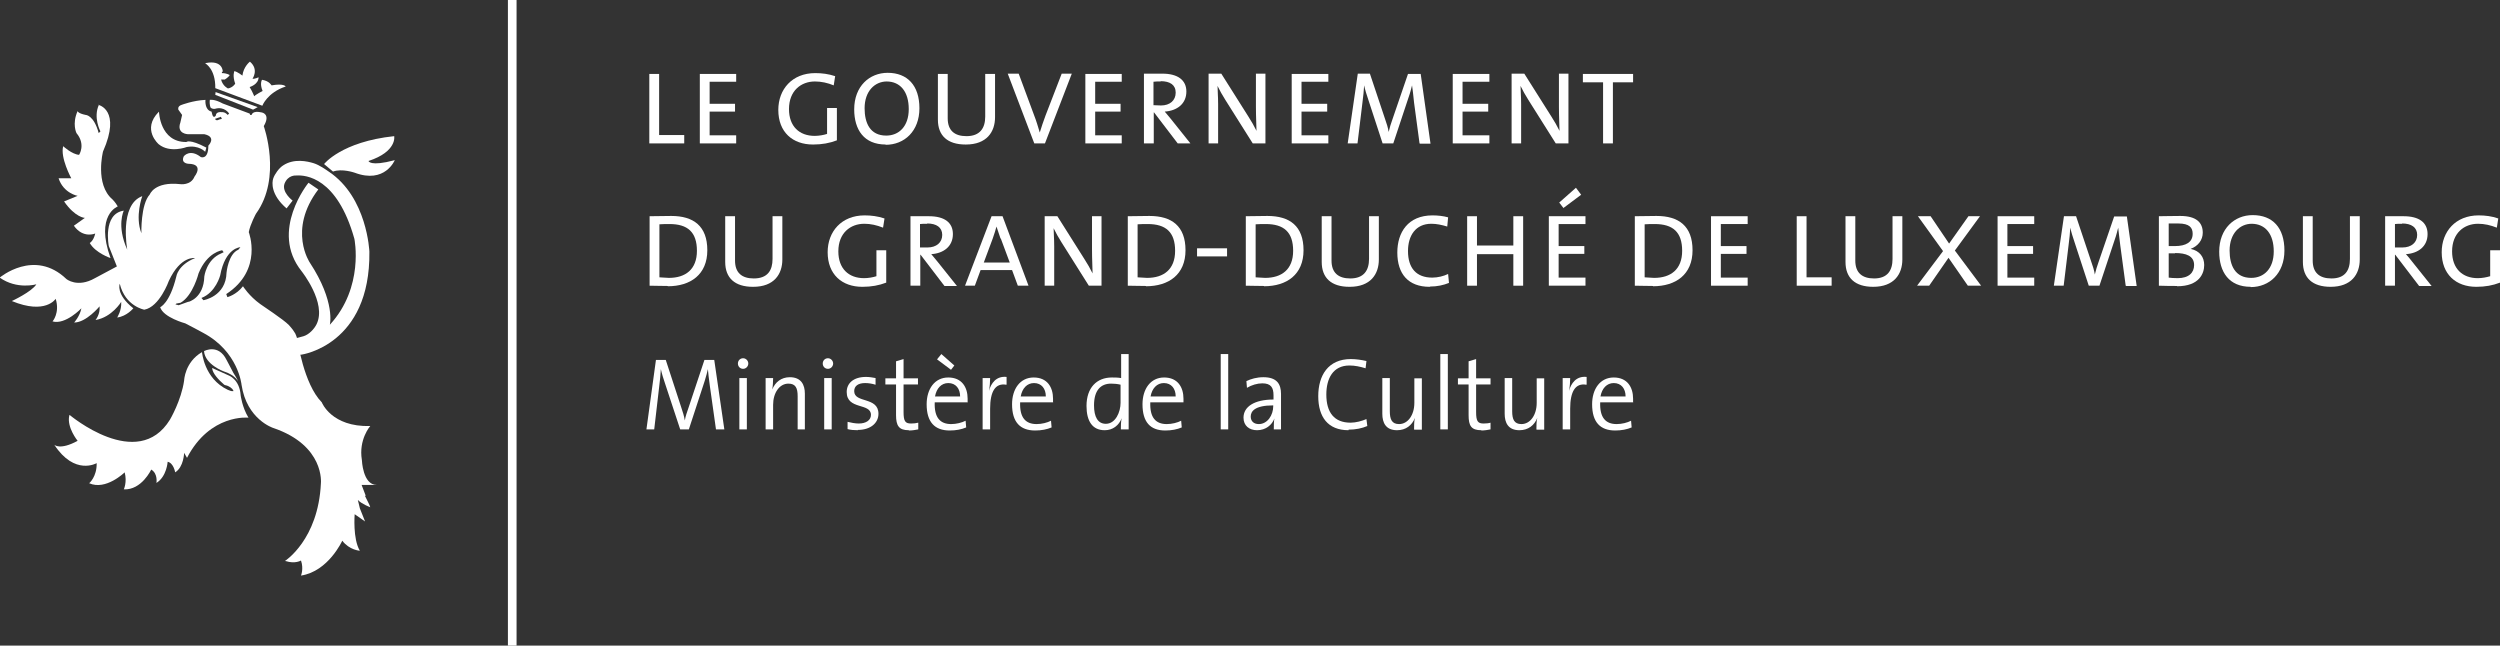 <svg width="182" height="47" viewBox="0 0 182 47" fill="none" xmlns="http://www.w3.org/2000/svg">
<rect x="0" y="0" width="182" height="47" fill="#333333" stroke="none"/>
<g id="Gouv logo" clip-path="url(#clip0_49_300)">
<path id="Vector" d="M47.27 10.44V5.383H47.984V9.831H49.812V10.44H47.27Z" fill="white"/>
<path id="Vector_2" d="M50.947 10.44V5.383H53.594V5.951H51.661V7.556H53.51V8.125H51.661V9.851H53.594V10.44H50.947Z" fill="white"/>
<g id="Group">
<path id="Vector_3" d="M59.182 10.521C57.711 10.521 56.661 9.627 56.661 8.003C56.661 6.5 57.669 5.322 59.35 5.322C59.833 5.322 60.316 5.382 60.8 5.545L60.695 6.215C60.253 6.032 59.791 5.931 59.329 5.931C58.321 5.931 57.438 6.601 57.438 7.942C57.438 9.201 58.194 9.892 59.308 9.892C59.623 9.892 59.959 9.831 60.211 9.749V7.86H60.926V10.216C60.401 10.42 59.833 10.521 59.203 10.521" fill="white"/>
<path id="Vector_4" d="M64.56 5.931C63.699 5.931 62.943 6.621 62.943 7.881C62.943 8.957 63.342 9.871 64.518 9.871C65.443 9.871 66.157 9.201 66.157 7.942C66.157 6.682 65.548 5.931 64.539 5.931M64.476 10.521C62.901 10.521 62.186 9.445 62.186 7.962C62.186 6.276 63.3 5.301 64.623 5.301C66.052 5.301 66.934 6.215 66.934 7.881C66.934 9.546 65.842 10.541 64.476 10.541" fill="white"/>
<path id="Vector_5" d="M70.296 10.521C68.972 10.521 68.279 9.871 68.279 8.714V5.383H68.993V8.612C68.993 9.506 69.497 9.912 70.359 9.912C71.346 9.912 71.724 9.323 71.724 8.49V5.383H72.439V8.531C72.439 9.607 71.829 10.521 70.317 10.521" fill="white"/>
<path id="Vector_6" d="M76.094 10.44H75.296L73.363 5.362H74.161L75.275 8.368C75.443 8.795 75.569 9.221 75.695 9.648C75.821 9.221 75.968 8.815 76.115 8.409L77.292 5.362H78.027L76.073 10.44H76.094Z" fill="white"/>
</g>
<path id="Vector_7" d="M79.014 10.44V5.383H81.662V5.951H79.729V7.556H81.578V8.125H79.729V9.851H81.662V10.44H79.014Z" fill="white"/>
<g id="Group_2">
<path id="Vector_8" d="M84.498 5.931C84.267 5.931 84.12 5.931 83.973 5.951V7.657C84.12 7.657 84.33 7.678 84.519 7.678C85.17 7.678 85.59 7.312 85.59 6.743C85.59 6.175 85.17 5.91 84.498 5.91M85.737 10.44L84.015 8.185H83.994V10.44H83.279V5.362C83.573 5.362 84.036 5.362 84.624 5.362C85.737 5.362 86.368 5.829 86.368 6.662C86.368 7.556 85.695 8.063 84.792 8.124C84.918 8.267 85.065 8.449 85.233 8.652L86.662 10.44H85.758H85.737Z" fill="white"/>
<path id="Vector_9" d="M91.2 10.44L89.204 7.271C88.994 6.946 88.784 6.56 88.637 6.256C88.637 6.601 88.679 6.987 88.679 7.576V10.44H87.985V5.362H88.91L90.885 8.49C91.095 8.815 91.305 9.181 91.473 9.526C91.473 9.181 91.431 8.571 91.431 7.738V5.362H92.124V10.44H91.179H91.2Z" fill="white"/>
</g>
<path id="Vector_10" d="M94.036 10.44V5.383H96.704V5.951H94.75V7.556H96.62V8.125H94.75V9.851H96.704V10.44H94.036Z" fill="white"/>
<path id="Vector_11" d="M103.343 10.44L102.944 7.474C102.881 6.885 102.839 6.479 102.797 6.215C102.734 6.439 102.671 6.743 102.544 7.089L101.431 10.44H100.654L99.624 7.292C99.498 6.926 99.372 6.52 99.309 6.215C99.288 6.601 99.246 7.007 99.183 7.495L98.826 10.44H98.112L98.847 5.362H99.729L100.822 8.632C100.948 8.977 101.053 9.323 101.095 9.607C101.179 9.262 101.242 9.038 101.368 8.693L102.502 5.382H103.427L104.141 10.46H103.385L103.343 10.44Z" fill="white"/>
<path id="Vector_12" d="M105.759 10.44V5.383H108.427V5.951H106.473V7.556H108.343V8.125H106.473V9.851H108.427V10.44H105.759Z" fill="white"/>
<path id="Vector_13" d="M113.259 10.44L111.263 7.271C111.053 6.946 110.843 6.56 110.696 6.256C110.696 6.601 110.738 6.987 110.738 7.576V10.44H110.045V5.362H110.969L112.944 8.49C113.154 8.815 113.364 9.181 113.532 9.526C113.532 9.181 113.49 8.571 113.49 7.738V5.362H114.183V10.44H113.238H113.259Z" fill="white"/>
<path id="Vector_14" d="M117.419 5.992V10.44H116.704V5.992H115.234V5.383H118.889V5.992H117.419Z" fill="white"/>
<g id="Group_3">
<path id="Vector_15" d="M48.741 16.31C48.51 16.31 48.236 16.31 48.005 16.33V20.189C48.173 20.189 48.489 20.23 48.699 20.23C49.896 20.23 50.736 19.62 50.736 18.26C50.736 16.899 50.064 16.31 48.741 16.31ZM48.615 20.819C48.068 20.819 47.669 20.799 47.291 20.799V15.741C47.69 15.741 48.342 15.721 48.867 15.721C50.484 15.721 51.493 16.452 51.493 18.219C51.493 19.986 50.274 20.839 48.615 20.839" fill="white"/>
<path id="Vector_16" d="M54.812 20.88C53.489 20.88 52.795 20.23 52.795 19.072V15.741H53.51V18.971C53.51 19.864 54.014 20.271 54.875 20.271C55.884 20.271 56.241 19.682 56.241 18.849V15.741H56.955V18.889C56.955 19.966 56.346 20.88 54.833 20.88" fill="white"/>
<path id="Vector_17" d="M62.775 20.88C61.304 20.88 60.253 19.986 60.253 18.361C60.253 16.858 61.262 15.68 62.943 15.68C63.426 15.68 63.909 15.741 64.392 15.904L64.287 16.574C63.825 16.391 63.384 16.29 62.922 16.29C61.913 16.29 61.031 16.96 61.031 18.3C61.031 19.56 61.787 20.25 62.901 20.25C63.216 20.25 63.552 20.189 63.804 20.108V18.219H64.518V20.575C63.993 20.778 63.426 20.88 62.795 20.88" fill="white"/>
<path id="Vector_18" d="M67.501 16.29C67.27 16.29 67.123 16.29 66.976 16.31V18.016C67.123 18.016 67.333 18.016 67.522 18.016C68.174 18.016 68.594 17.651 68.594 17.102C68.594 16.554 68.174 16.269 67.501 16.269M68.741 20.799L67.018 18.544H66.997V20.799H66.283V15.741C66.577 15.741 67.039 15.741 67.627 15.741C68.741 15.741 69.371 16.188 69.371 17.041C69.371 17.935 68.699 18.443 67.796 18.503C67.922 18.646 68.069 18.828 68.237 19.032L69.665 20.819H68.762L68.741 20.799Z" fill="white"/>
<path id="Vector_19" d="M72.838 17.366C72.733 17.061 72.628 16.736 72.544 16.493C72.481 16.736 72.376 17.061 72.27 17.366L71.619 19.113H73.51L72.859 17.366H72.838ZM74.098 20.799L73.678 19.661H71.388L70.968 20.799H70.254L72.186 15.741H72.985L74.876 20.799H74.077H74.098Z" fill="white"/>
<path id="Vector_20" d="M79.267 20.799L77.271 17.63C77.061 17.305 76.851 16.919 76.704 16.615C76.704 16.96 76.746 17.346 76.746 17.935V20.799H76.052V15.741H76.977L78.951 18.869C79.162 19.194 79.372 19.56 79.54 19.905C79.54 19.56 79.498 18.95 79.498 18.118V15.741H80.191V20.799H79.246H79.267Z" fill="white"/>
<path id="Vector_21" d="M83.552 16.31C83.321 16.31 83.048 16.31 82.817 16.33V20.189C82.985 20.189 83.3 20.23 83.51 20.23C84.708 20.23 85.548 19.62 85.548 18.26C85.548 16.899 84.876 16.31 83.552 16.31ZM83.426 20.819C82.88 20.819 82.481 20.799 82.103 20.799V15.741C82.502 15.741 83.153 15.721 83.678 15.721C85.296 15.721 86.305 16.452 86.305 18.219C86.305 19.986 85.086 20.839 83.426 20.839" fill="white"/>
</g>
<path id="Vector_22" d="M89.33 18.077H87.145V18.666H89.33V18.077Z" fill="white"/>
<g id="Group_4">
<path id="Vector_23" d="M92.145 16.31C91.914 16.31 91.641 16.31 91.41 16.33V20.189C91.578 20.189 91.893 20.23 92.103 20.23C93.3 20.23 94.141 19.62 94.141 18.26C94.141 16.899 93.469 16.31 92.145 16.31ZM92.019 20.819C91.473 20.819 91.073 20.799 90.695 20.799V15.741C91.094 15.741 91.746 15.721 92.271 15.721C93.889 15.721 94.897 16.452 94.897 18.219C94.897 19.986 93.679 20.839 92.019 20.839" fill="white"/>
<path id="Vector_24" d="M98.238 20.88C96.914 20.88 96.221 20.23 96.221 19.072V15.741H96.935V18.971C96.935 19.864 97.439 20.271 98.301 20.271C99.288 20.271 99.666 19.682 99.666 18.849V15.741H100.38V18.889C100.38 19.966 99.771 20.88 98.259 20.88" fill="white"/>
<path id="Vector_25" d="M104.078 20.88C102.523 20.88 101.725 19.945 101.725 18.382C101.725 16.919 102.502 15.68 104.288 15.68C104.645 15.68 105.066 15.721 105.423 15.822L105.36 16.493C104.96 16.371 104.582 16.29 104.204 16.29C103.049 16.29 102.502 17.163 102.502 18.28C102.502 19.519 103.112 20.21 104.267 20.21C104.666 20.21 105.087 20.108 105.423 19.945L105.486 20.596C105.087 20.758 104.624 20.86 104.12 20.86" fill="white"/>
</g>
<path id="Vector_26" d="M110.171 20.799V18.503H107.523V20.799H106.809V15.741H107.523V17.874H110.171V15.741H110.885V20.799H110.171Z" fill="white"/>
<path id="Vector_27" d="M113.826 15.152L113.511 14.746L114.729 13.669L115.108 14.177L113.805 15.152H113.826ZM112.755 20.799V15.741H115.423V16.31H113.469V17.915H115.339V18.483H113.469V20.21H115.423V20.799H112.755Z" fill="white"/>
<path id="Vector_28" d="M120.465 16.31C120.234 16.31 119.961 16.31 119.73 16.33V20.189C119.898 20.189 120.213 20.23 120.423 20.23C121.62 20.23 122.461 19.621 122.461 18.26C122.461 16.899 121.789 16.31 120.465 16.31ZM120.339 20.819C119.793 20.819 119.394 20.799 119.015 20.799V15.741C119.415 15.741 120.066 15.721 120.591 15.721C122.209 15.721 123.217 16.452 123.217 18.219C123.217 19.986 121.999 20.839 120.339 20.839" fill="white"/>
<path id="Vector_29" d="M124.562 20.799V15.741H127.23V16.31H125.276V17.915H127.146V18.483H125.276V20.21H127.23V20.799H124.562Z" fill="white"/>
<path id="Vector_30" d="M130.801 20.799V15.741H131.516V20.189H133.343V20.799H130.801Z" fill="white"/>
<path id="Vector_31" d="M136.369 20.88C135.045 20.88 134.352 20.23 134.352 19.072V15.741H135.066V18.971C135.066 19.864 135.57 20.271 136.432 20.271C137.419 20.271 137.776 19.682 137.776 18.849V15.741H138.491V18.889C138.491 19.966 137.881 20.88 136.369 20.88Z" fill="white"/>
<path id="Vector_32" d="M143.26 20.799L141.852 18.768L140.444 20.799H139.562L141.453 18.28L139.625 15.741H140.549L141.894 17.732L143.302 15.741H144.142L142.314 18.239L144.226 20.799H143.26Z" fill="white"/>
<path id="Vector_33" d="M145.424 20.799V15.741H148.092V16.31H146.138V17.915H148.008V18.483H146.138V20.21H148.092V20.799H145.424Z" fill="white"/>
<g id="Group_5">
<path id="Vector_34" d="M154.751 20.799L154.352 17.833C154.268 17.244 154.247 16.858 154.205 16.574C154.142 16.797 154.079 17.102 153.953 17.447L152.84 20.799H152.062L151.033 17.651C150.907 17.285 150.781 16.879 150.718 16.574C150.697 16.96 150.655 17.366 150.592 17.854L150.235 20.799H149.52L150.256 15.741H151.138L152.23 19.011C152.356 19.357 152.462 19.702 152.504 19.986C152.588 19.641 152.651 19.418 152.777 19.072L153.911 15.761H154.836L155.55 20.819H154.793L154.751 20.799Z" fill="white"/>
<path id="Vector_35" d="M158.344 18.443C158.344 18.443 158.008 18.443 157.882 18.443V20.21C158.029 20.23 158.239 20.25 158.533 20.25C159.352 20.25 159.731 19.844 159.731 19.296C159.731 18.625 159.142 18.422 158.344 18.422M158.575 16.269C158.344 16.269 158.092 16.269 157.882 16.269V17.915C158.071 17.915 158.26 17.915 158.323 17.915C159.142 17.915 159.626 17.63 159.626 17.021C159.626 16.574 159.394 16.269 158.575 16.269ZM158.491 20.819C158.176 20.819 157.672 20.819 157.167 20.799V15.741C157.546 15.741 158.071 15.721 158.722 15.721C159.899 15.721 160.361 16.208 160.361 16.94C160.361 17.468 160.025 17.915 159.478 18.118C160.151 18.26 160.466 18.727 160.466 19.296C160.466 19.885 160.13 20.839 158.491 20.839" fill="white"/>
<path id="Vector_36" d="M163.932 16.29C163.071 16.29 162.315 16.98 162.315 18.239C162.315 19.316 162.714 20.23 163.89 20.23C164.815 20.23 165.529 19.56 165.529 18.3C165.529 17.041 164.92 16.29 163.911 16.29M163.848 20.88C162.273 20.88 161.558 19.803 161.558 18.321C161.558 16.635 162.672 15.66 163.995 15.66C165.445 15.66 166.306 16.574 166.306 18.239C166.306 19.905 165.214 20.9 163.848 20.9" fill="white"/>
<path id="Vector_37" d="M169.668 20.88C168.344 20.88 167.651 20.23 167.651 19.072V15.741H168.365V18.971C168.365 19.864 168.869 20.271 169.731 20.271C170.718 20.271 171.075 19.682 171.075 18.849V15.741H171.79V18.889C171.79 19.966 171.18 20.88 169.668 20.88Z" fill="white"/>
<path id="Vector_38" d="M174.878 16.29C174.647 16.29 174.5 16.29 174.353 16.31V18.016C174.5 18.016 174.71 18.016 174.899 18.016C175.55 18.016 175.97 17.651 175.97 17.102C175.97 16.554 175.55 16.269 174.878 16.269M176.096 20.799L174.374 18.544H174.353V20.799H173.638V15.741C173.933 15.741 174.395 15.741 174.983 15.741C176.096 15.741 176.727 16.188 176.727 17.041C176.727 17.935 176.054 18.443 175.151 18.503C175.277 18.646 175.445 18.828 175.592 19.032L177.021 20.819H176.117L176.096 20.799Z" fill="white"/>
<path id="Vector_39" d="M180.277 20.88C178.807 20.88 177.756 19.986 177.756 18.361C177.756 16.858 178.765 15.68 180.445 15.68C180.928 15.68 181.412 15.741 181.874 15.904L181.769 16.574C181.307 16.391 180.865 16.29 180.403 16.29C179.395 16.29 178.512 16.96 178.512 18.3C178.512 19.56 179.269 20.25 180.382 20.25C180.697 20.25 181.012 20.189 181.286 20.108V18.219H182V20.575C181.475 20.778 180.928 20.88 180.277 20.88Z" fill="white"/>
<path id="Vector_40" d="M52.123 31.259L51.682 28.131C51.598 27.522 51.556 27.136 51.535 26.872C51.493 27.075 51.409 27.38 51.304 27.725L50.148 31.259H49.518L48.425 27.948C48.299 27.583 48.173 27.176 48.11 26.872C48.089 27.278 48.047 27.684 47.984 28.192L47.627 31.259H47.06L47.753 26.201H48.467L49.581 29.614C49.707 29.979 49.812 30.325 49.854 30.609C49.917 30.264 50.001 30.04 50.127 29.675L51.283 26.201H51.997L52.732 31.259H52.144H52.123Z" fill="white"/>
<path id="Vector_41" d="M53.825 27.522H54.371V31.259H53.825V27.522ZM54.098 26.851C53.888 26.851 53.72 26.689 53.72 26.465C53.72 26.242 53.888 26.08 54.098 26.08C54.308 26.08 54.476 26.262 54.476 26.465C54.476 26.669 54.308 26.851 54.098 26.851Z" fill="white"/>
<path id="Vector_42" d="M58.069 31.259V28.842C58.069 28.253 57.922 27.928 57.396 27.928C56.745 27.928 56.283 28.598 56.283 29.471V31.259H55.737V27.522H56.283C56.283 27.765 56.262 28.131 56.22 28.354C56.43 27.826 56.871 27.461 57.501 27.461C58.321 27.461 58.594 28.009 58.594 28.659V31.259H58.047H58.069Z" fill="white"/>
<path id="Vector_43" d="M60.001 27.522H60.547V31.259H60.001V27.522ZM60.274 26.851C60.064 26.851 59.896 26.689 59.896 26.465C59.896 26.242 60.064 26.08 60.274 26.08C60.484 26.08 60.653 26.262 60.653 26.465C60.653 26.669 60.484 26.851 60.274 26.851Z" fill="white"/>
<path id="Vector_44" d="M62.459 31.32C62.186 31.32 61.913 31.299 61.703 31.239V30.71C61.955 30.771 62.249 30.832 62.522 30.832C63.047 30.832 63.405 30.589 63.405 30.203C63.405 29.309 61.64 29.858 61.64 28.537C61.64 27.908 62.123 27.44 63.047 27.44C63.279 27.44 63.531 27.481 63.741 27.522V28.009C63.489 27.928 63.216 27.887 62.984 27.887C62.459 27.887 62.186 28.111 62.186 28.476C62.186 29.37 63.951 28.862 63.951 30.122C63.951 30.792 63.384 31.299 62.438 31.299" fill="white"/>
<path id="Vector_45" d="M66.157 31.32C65.442 31.32 65.232 30.995 65.232 30.223V27.989H64.455V27.542H65.232V26.303L65.779 26.14V27.542H66.829V27.989H65.779V30C65.779 30.67 65.905 30.832 66.325 30.832C66.514 30.832 66.703 30.812 66.85 30.771V31.259C66.661 31.299 66.409 31.34 66.178 31.34" fill="white"/>
<path id="Vector_46" d="M69.224 26.912L68.216 26.161L68.531 25.775L69.476 26.608L69.224 26.933V26.912ZM69.035 27.887C68.531 27.887 68.174 28.273 68.069 28.862H69.897C69.897 28.294 69.581 27.887 69.035 27.887ZM70.464 29.289H68.048C68.006 30.406 68.447 30.873 69.245 30.873C69.623 30.873 70.023 30.771 70.296 30.629L70.338 31.117C70.001 31.259 69.602 31.34 69.14 31.34C68.048 31.34 67.46 30.731 67.46 29.431C67.46 28.314 68.048 27.481 69.035 27.481C70.023 27.481 70.443 28.192 70.443 29.025C70.443 29.086 70.443 29.187 70.443 29.309" fill="white"/>
<path id="Vector_47" d="M73.258 28.009C72.46 27.867 72.081 28.497 72.081 29.756V31.259H71.535V27.522H72.081C72.081 27.765 72.06 28.131 71.997 28.456C72.144 27.908 72.523 27.359 73.279 27.44V27.989L73.258 28.009Z" fill="white"/>
<path id="Vector_48" d="M75.275 27.887C74.77 27.887 74.413 28.273 74.308 28.862H76.136C76.136 28.293 75.821 27.887 75.275 27.887ZM76.682 29.289H74.266C74.224 30.406 74.665 30.873 75.464 30.873C75.842 30.873 76.241 30.771 76.514 30.629L76.556 31.117C76.22 31.259 75.821 31.34 75.359 31.34C74.266 31.34 73.678 30.731 73.678 29.431C73.678 28.314 74.266 27.481 75.254 27.481C76.241 27.481 76.661 28.192 76.661 29.025C76.661 29.085 76.661 29.187 76.661 29.309" fill="white"/>
<path id="Vector_49" d="M81.598 28.009C81.346 27.948 81.115 27.928 80.884 27.928C80.149 27.928 79.645 28.395 79.645 29.512C79.645 30.345 79.918 30.853 80.506 30.853C81.22 30.853 81.577 29.979 81.577 29.329V28.009H81.598ZM81.598 31.259C81.598 31.035 81.598 30.67 81.662 30.447C81.451 30.975 81.01 31.32 80.422 31.32C79.519 31.32 79.098 30.65 79.098 29.553C79.098 28.233 79.834 27.481 80.947 27.481C81.157 27.481 81.367 27.481 81.619 27.522V25.775H82.166V31.259H81.619H81.598Z" fill="white"/>
<path id="Vector_50" d="M84.729 27.887C84.225 27.887 83.867 28.273 83.762 28.862H85.59C85.59 28.293 85.275 27.887 84.729 27.887ZM86.157 29.289H83.741C83.699 30.406 84.141 30.873 84.939 30.873C85.317 30.873 85.716 30.771 85.989 30.629L86.031 31.117C85.695 31.259 85.296 31.34 84.834 31.34C83.741 31.34 83.174 30.731 83.174 29.431C83.174 28.314 83.762 27.481 84.75 27.481C85.737 27.481 86.157 28.192 86.157 29.025C86.157 29.085 86.157 29.187 86.157 29.309" fill="white"/>
</g>
<path id="Vector_51" d="M89.414 25.775H88.868V31.259H89.414V25.775Z" fill="white"/>
<g id="Group_6">
<path id="Vector_52" d="M92.691 29.512C91.326 29.512 91.053 29.959 91.053 30.325C91.053 30.67 91.284 30.873 91.641 30.873C92.271 30.873 92.691 30.223 92.691 29.573V29.512ZM92.733 31.259C92.733 30.974 92.733 30.69 92.775 30.467C92.607 30.934 92.145 31.32 91.515 31.32C90.948 31.32 90.527 30.995 90.527 30.406C90.527 29.614 91.305 29.086 92.712 29.086V28.781C92.712 28.212 92.523 27.907 91.893 27.907C91.536 27.907 91.116 28.029 90.779 28.233L90.737 27.745C91.074 27.583 91.494 27.461 91.977 27.461C92.964 27.461 93.258 27.968 93.258 28.679V30.142C93.258 30.507 93.258 30.934 93.258 31.259H92.712H92.733Z" fill="white"/>
<path id="Vector_53" d="M98.175 31.32C96.662 31.32 95.969 30.345 95.969 28.842C95.969 27.339 96.683 26.14 98.343 26.14C98.721 26.14 99.12 26.201 99.477 26.283L99.414 26.811C99.015 26.689 98.637 26.608 98.238 26.608C97.04 26.608 96.557 27.562 96.557 28.72C96.557 30.02 97.124 30.771 98.322 30.771C98.7 30.771 99.162 30.649 99.477 30.507L99.54 31.015C99.162 31.177 98.7 31.279 98.175 31.279" fill="white"/>
<path id="Vector_54" d="M102.944 31.259C102.944 31.015 102.944 30.649 103.007 30.426C102.796 30.954 102.355 31.32 101.704 31.32C100.885 31.32 100.633 30.771 100.633 30.121V27.521H101.179V29.939C101.179 30.527 101.326 30.873 101.851 30.873C102.502 30.873 102.965 30.203 102.965 29.329V27.542H103.511V31.279H102.965L102.944 31.259Z" fill="white"/>
</g>
<path id="Vector_55" d="M105.402 25.775H104.855V31.259H105.402V25.775Z" fill="white"/>
<g id="Group_7">
<path id="Vector_56" d="M107.839 31.32C107.103 31.32 106.914 30.995 106.914 30.223V27.989H106.137V27.542H106.914V26.303L107.461 26.14V27.542H108.511V27.989H107.461V30C107.461 30.67 107.587 30.832 108.007 30.832C108.196 30.832 108.385 30.812 108.511 30.771V31.259C108.322 31.299 108.07 31.34 107.839 31.34" fill="white"/>
<path id="Vector_57" d="M111.851 31.259C111.851 31.015 111.851 30.65 111.914 30.426C111.704 30.954 111.263 31.32 110.612 31.32C109.792 31.32 109.54 30.771 109.54 30.122V27.522H110.087V29.939C110.087 30.528 110.234 30.873 110.759 30.873C111.41 30.873 111.872 30.203 111.872 29.329V27.542H112.418V31.279H111.872L111.851 31.259Z" fill="white"/>
<path id="Vector_58" d="M115.486 28.009C114.688 27.867 114.309 28.497 114.309 29.756V31.259H113.763V27.522H114.309C114.309 27.765 114.288 28.131 114.225 28.456C114.372 27.908 114.751 27.359 115.507 27.44V27.989L115.486 28.009Z" fill="white"/>
<path id="Vector_59" d="M117.482 27.887C116.977 27.887 116.62 28.273 116.515 28.862H118.343C118.343 28.293 118.028 27.887 117.482 27.887ZM118.91 29.289H116.494C116.452 30.406 116.893 30.873 117.692 30.873C118.07 30.873 118.469 30.771 118.742 30.629L118.784 31.117C118.448 31.259 118.049 31.34 117.587 31.34C116.494 31.34 115.906 30.731 115.906 29.431C115.906 28.314 116.494 27.481 117.482 27.481C118.469 27.481 118.889 28.192 118.889 29.025C118.889 29.085 118.889 29.187 118.889 29.309" fill="white"/>
<path id="Vector_60" d="M37.606 0H36.976V47H37.606V0Z" fill="white"/>
<path id="Vector_61" d="M5.063 30.203C5.063 30.203 10.021 34.387 12.374 30.548C12.374 30.548 13.194 29.167 13.404 27.704C13.404 27.704 13.446 26.364 14.706 25.633C14.706 25.633 14.853 27.562 16.576 28.375C16.723 28.436 16.849 28.496 16.996 28.476C16.996 28.476 16.996 28.354 16.765 28.192C16.471 28.009 16.408 28.07 16.324 28.009C15.925 27.664 15.463 27.176 15.442 26.79L16.618 27.318C16.618 27.318 17.437 27.582 17.521 28.781C17.521 28.781 17.627 29.654 18.089 30.406C18.089 30.406 15.294 30.101 13.614 33.331L13.404 32.965C13.404 32.965 13.383 34.001 12.752 34.387C12.752 34.387 12.647 33.716 12.206 33.615C12.206 33.615 12.143 34.691 11.387 35.158C11.387 35.158 11.513 34.488 11.009 34.184C11.009 34.184 10.315 35.687 9.013 35.626C9.013 35.626 9.265 35.098 9.076 34.387C9.076 34.387 7.71 35.727 6.492 35.179C6.492 35.179 7.059 34.712 7.038 33.716C7.038 33.716 5.441 34.651 3.95 32.376C3.95 32.376 4.349 32.802 5.651 32.092C5.651 32.092 4.853 31.117 5.042 30.264" fill="white"/>
<path id="Vector_62" d="M7.164 7.637C7.164 7.637 8.845 7.982 7.5 11.029C7.5 11.029 6.891 13.426 8.194 14.523C8.194 14.523 8.404 14.726 8.572 15.03C8.572 15.03 6.912 15.64 8.046 18.788C8.046 18.788 6.954 18.422 6.534 17.691C6.534 17.691 6.807 17.549 6.933 17C6.933 17 6.051 17.386 5.378 16.432L6.177 15.863C6.177 15.863 5.483 15.843 4.664 14.665L5.651 14.258C5.651 14.258 4.622 14.076 4.265 12.979H5.189C5.189 12.979 4.37 11.476 4.601 10.643C4.601 10.643 5.231 11.232 5.757 11.273C5.757 11.273 6.261 10.521 5.567 9.688C5.567 9.688 5.231 9.018 5.651 8.084C5.651 8.084 5.651 8.246 6.24 8.368C6.24 8.368 6.828 8.368 7.185 9.688L7.311 9.567C7.311 9.567 6.765 8.551 7.206 7.617" fill="white"/>
<path id="Vector_63" d="M20.904 25.917L21.954 25.816C21.954 25.816 26.975 25.125 26.891 18.321C26.891 18.321 26.744 14.36 23.929 12.491C23.719 12.349 23.278 12.024 22.837 11.882C22.375 11.74 21.408 11.516 20.61 12.044C20.316 12.227 20 12.674 19.895 12.979C19.79 13.284 19.706 14.177 20.862 15.172L21.303 14.604C21.303 14.604 20.484 13.994 20.715 13.365C20.967 12.735 21.513 12.776 21.576 12.776C22.248 12.735 24.538 12.898 25.799 17.386C25.799 17.386 26.534 20.9 24.013 23.642C24.013 23.642 24.433 21.977 22.564 19.133C22.564 19.133 20.925 16.757 23.173 13.791L22.459 13.304C22.459 13.304 19.601 16.797 21.954 19.742C21.954 19.742 23.803 22.058 23.047 23.602C22.879 23.947 22.5 24.353 22.101 24.475C21.702 24.597 20.547 24.861 20.547 24.861L20.904 25.897V25.917Z" fill="white"/>
<path id="Vector_64" d="M23.593 11.943C23.593 11.943 24.854 10.318 28.698 9.912C28.698 9.912 28.929 11.029 26.828 11.72C26.828 11.72 26.912 12.146 28.74 11.659C28.74 11.659 28.026 13.405 25.82 12.573C25.82 12.573 24.896 12.248 24.244 12.491L23.593 11.943Z" fill="white"/>
<path id="Vector_65" d="M14.937 4.611C14.937 4.611 15.694 4.997 15.673 6.418L19.097 7.698C19.097 7.698 19.454 6.743 20.799 6.296C20.799 6.296 20.673 6.053 19.769 6.215C19.769 6.215 19.601 5.89 19.076 5.809C19.076 5.809 18.887 6.073 19.118 6.621C19.118 6.621 18.614 6.885 18.509 7.007C18.509 7.007 18.362 6.642 18.173 6.337C18.173 6.337 18.824 6.154 18.824 5.626C18.824 5.626 18.53 5.768 18.383 5.728C18.383 5.728 18.866 5.057 18.194 4.489C18.194 4.489 17.731 4.834 17.647 5.504C17.647 5.504 17.29 5.22 17.059 5.179C17.059 5.179 16.912 5.504 17.122 6.093C17.122 6.093 16.954 6.378 16.597 6.439C16.597 6.439 16.219 6.276 16.093 5.789H16.366C16.366 5.789 16.639 5.626 16.723 5.464C16.723 5.464 16.513 5.322 16.156 5.322V5.22H16.219C16.219 5.22 16.24 4.347 14.979 4.59" fill="white"/>
<path id="Vector_66" d="M14.79 21.835L14.664 21.692C15.715 21.286 16.03 20.047 16.03 20.047C16.408 18.016 17.5 17.996 17.5 17.996L17.353 18.179C16.618 18.483 16.492 19.844 16.492 19.844C16.45 21.591 14.811 21.855 14.811 21.855M13.74 21.956L13.005 22.221L12.773 22.16L12.836 22.099L13.152 22.038C14.055 21.51 14.454 19.905 14.454 19.905C15.084 18.341 16.177 18.219 16.177 18.219L16.282 18.361L16.114 18.443C15.021 18.89 14.874 20.128 14.874 20.128C14.832 21.713 13.719 21.977 13.719 21.977M15.946 8.571C15.946 8.571 16.072 8.429 16.114 8.571L16.156 8.632L16.093 8.673C16.093 8.673 16.009 8.673 15.883 8.734C15.883 8.734 15.736 8.815 15.652 8.653L15.946 8.551V8.571ZM26.618 36.073C26.471 35.707 26.324 35.301 26.324 35.301H27.417C26.408 35.301 26.345 33.493 26.345 33.493C26.093 31.99 26.954 31.015 26.954 31.015C24.118 31.096 23.425 29.289 23.425 29.289C22.101 27.948 21.66 24.759 21.66 24.759C21.66 24.759 21.597 24.475 21.492 24.272C21.366 24.069 21.303 23.967 21.03 23.663C20.61 23.236 19.139 22.281 18.95 22.139C18.131 21.55 17.689 20.839 17.689 20.839C17.206 21.469 16.555 21.631 16.555 21.631L16.471 21.408C19.181 19.641 18.11 16.899 18.11 16.899C18.215 16.33 18.635 15.559 18.635 15.559C20.547 12.918 19.202 9.181 19.202 9.181C19.727 8.287 19.055 8.186 19.055 8.186C18.362 8.023 18.32 8.368 18.32 8.368H18.215L18.173 8.267L16.219 7.536C15.589 7.19 15.274 7.271 15.274 7.271C15.232 7.657 15.336 7.84 15.336 7.84C15.484 7.962 15.652 7.921 15.652 7.921C16.345 7.718 16.681 8.267 16.681 8.267L16.576 8.368C16.387 8.145 16.177 8.165 16.177 8.165C15.694 8.104 15.715 8.409 15.715 8.409C15.547 8.653 15.463 8.368 15.463 8.368L15.399 8.125C14.874 8.003 14.958 7.271 14.958 7.271C14.055 7.312 13.215 7.637 13.215 7.637C12.899 7.739 12.983 7.982 12.983 7.982L13.257 8.368L13.131 8.917C12.836 9.749 13.677 9.77 13.677 9.77H14.874C15.799 9.973 15.168 10.602 15.168 10.602C15.168 11.659 14.622 11.435 14.622 11.435C13.824 10.806 13.383 11.374 13.383 11.374C13.131 11.902 13.719 11.923 13.719 11.923C14.895 11.943 14.16 12.857 14.16 12.857C13.887 13.527 13.11 13.405 13.11 13.405C11.24 13.202 10.904 14.157 10.904 14.157C10.231 14.888 10.294 16.98 10.294 16.98C9.811 15.741 10.357 14.279 10.357 14.279C8.656 14.909 9.265 18.179 9.265 18.179C8.467 16.412 9.013 15.335 9.013 15.335C7.458 15.559 7.92 17.915 7.92 17.915L8.509 19.397L6.912 20.25C5.63 20.982 4.832 20.311 4.832 20.311C2.5 18.077 -0.021 20.21 -0.021 20.21C1.24 21.103 2.647 20.697 2.647 20.697C2.311 21.246 0.861 21.916 0.861 21.916C3.319 22.931 4.055 21.753 4.055 21.753C4.37 22.789 3.824 23.399 3.824 23.399C4.769 23.663 5.925 22.444 5.925 22.444C5.819 23.013 5.399 23.48 5.399 23.48C6.282 23.48 7.248 22.302 7.248 22.302C7.311 22.87 6.954 23.297 6.954 23.297C8.151 23.094 8.824 21.977 8.824 21.977C8.866 22.606 8.53 23.114 8.53 23.114C9.223 23.033 9.706 22.444 9.706 22.444C8.404 21.408 8.719 20.657 8.719 20.657C9.118 22.302 10.505 22.546 10.505 22.546C11.618 22.342 12.29 20.453 12.29 20.453C13.152 18.585 14.202 18.788 14.202 18.788C12.941 19.296 12.836 20.128 12.836 20.128C12.353 22.099 11.66 22.363 11.66 22.363C11.891 23.114 13.488 23.541 13.488 23.541C13.887 23.744 14.496 24.069 14.79 24.231C17.353 25.592 17.584 28.009 17.584 28.009C17.963 30.548 19.895 31.157 19.895 31.157C23.656 32.437 23.362 35.179 23.362 35.179C23.173 39.302 20.736 40.846 20.736 40.846H20.799C21.492 41.069 21.912 40.805 21.912 40.805C22.122 41.414 21.912 41.902 21.912 41.902C23.908 41.597 24.917 39.363 24.917 39.363C25.442 40.054 26.198 40.094 26.198 40.094C25.673 39.241 25.82 37.434 25.82 37.434L26.576 37.962L26.198 37.007L26.051 36.398C26.345 36.702 26.954 36.926 26.954 36.926C26.912 36.743 26.744 36.479 26.576 36.113" fill="white"/>
<path id="Vector_67" d="M14.874 25.552C14.874 25.552 15.904 25.003 16.492 26.201L16.996 27.156C16.996 27.156 17.311 27.644 17.332 27.765C17.332 27.765 17.122 27.298 16.282 27.034C16.282 27.034 14.937 26.547 14.853 25.572" fill="white"/>
</g>
<path id="Vector_68" d="M15.673 6.906L18.425 7.982L18.761 7.799L15.694 6.703L15.673 6.906Z" fill="white"/>
<path id="Vector_69" d="M11.576 8.145C11.576 8.145 11.639 10.359 13.572 10.338C13.572 10.338 13.782 10.095 15.021 10.745L14.937 11.049C14.937 11.049 14.475 10.541 13.593 10.704C13.593 10.704 12.374 11.171 11.555 10.501C11.555 10.501 10.294 9.424 11.555 8.145" fill="white"/>
</g>
<defs>
<clipPath id="clip0_49_300">
<rect width="182" height="47" fill="white"/>
</clipPath>
</defs>
</svg>

